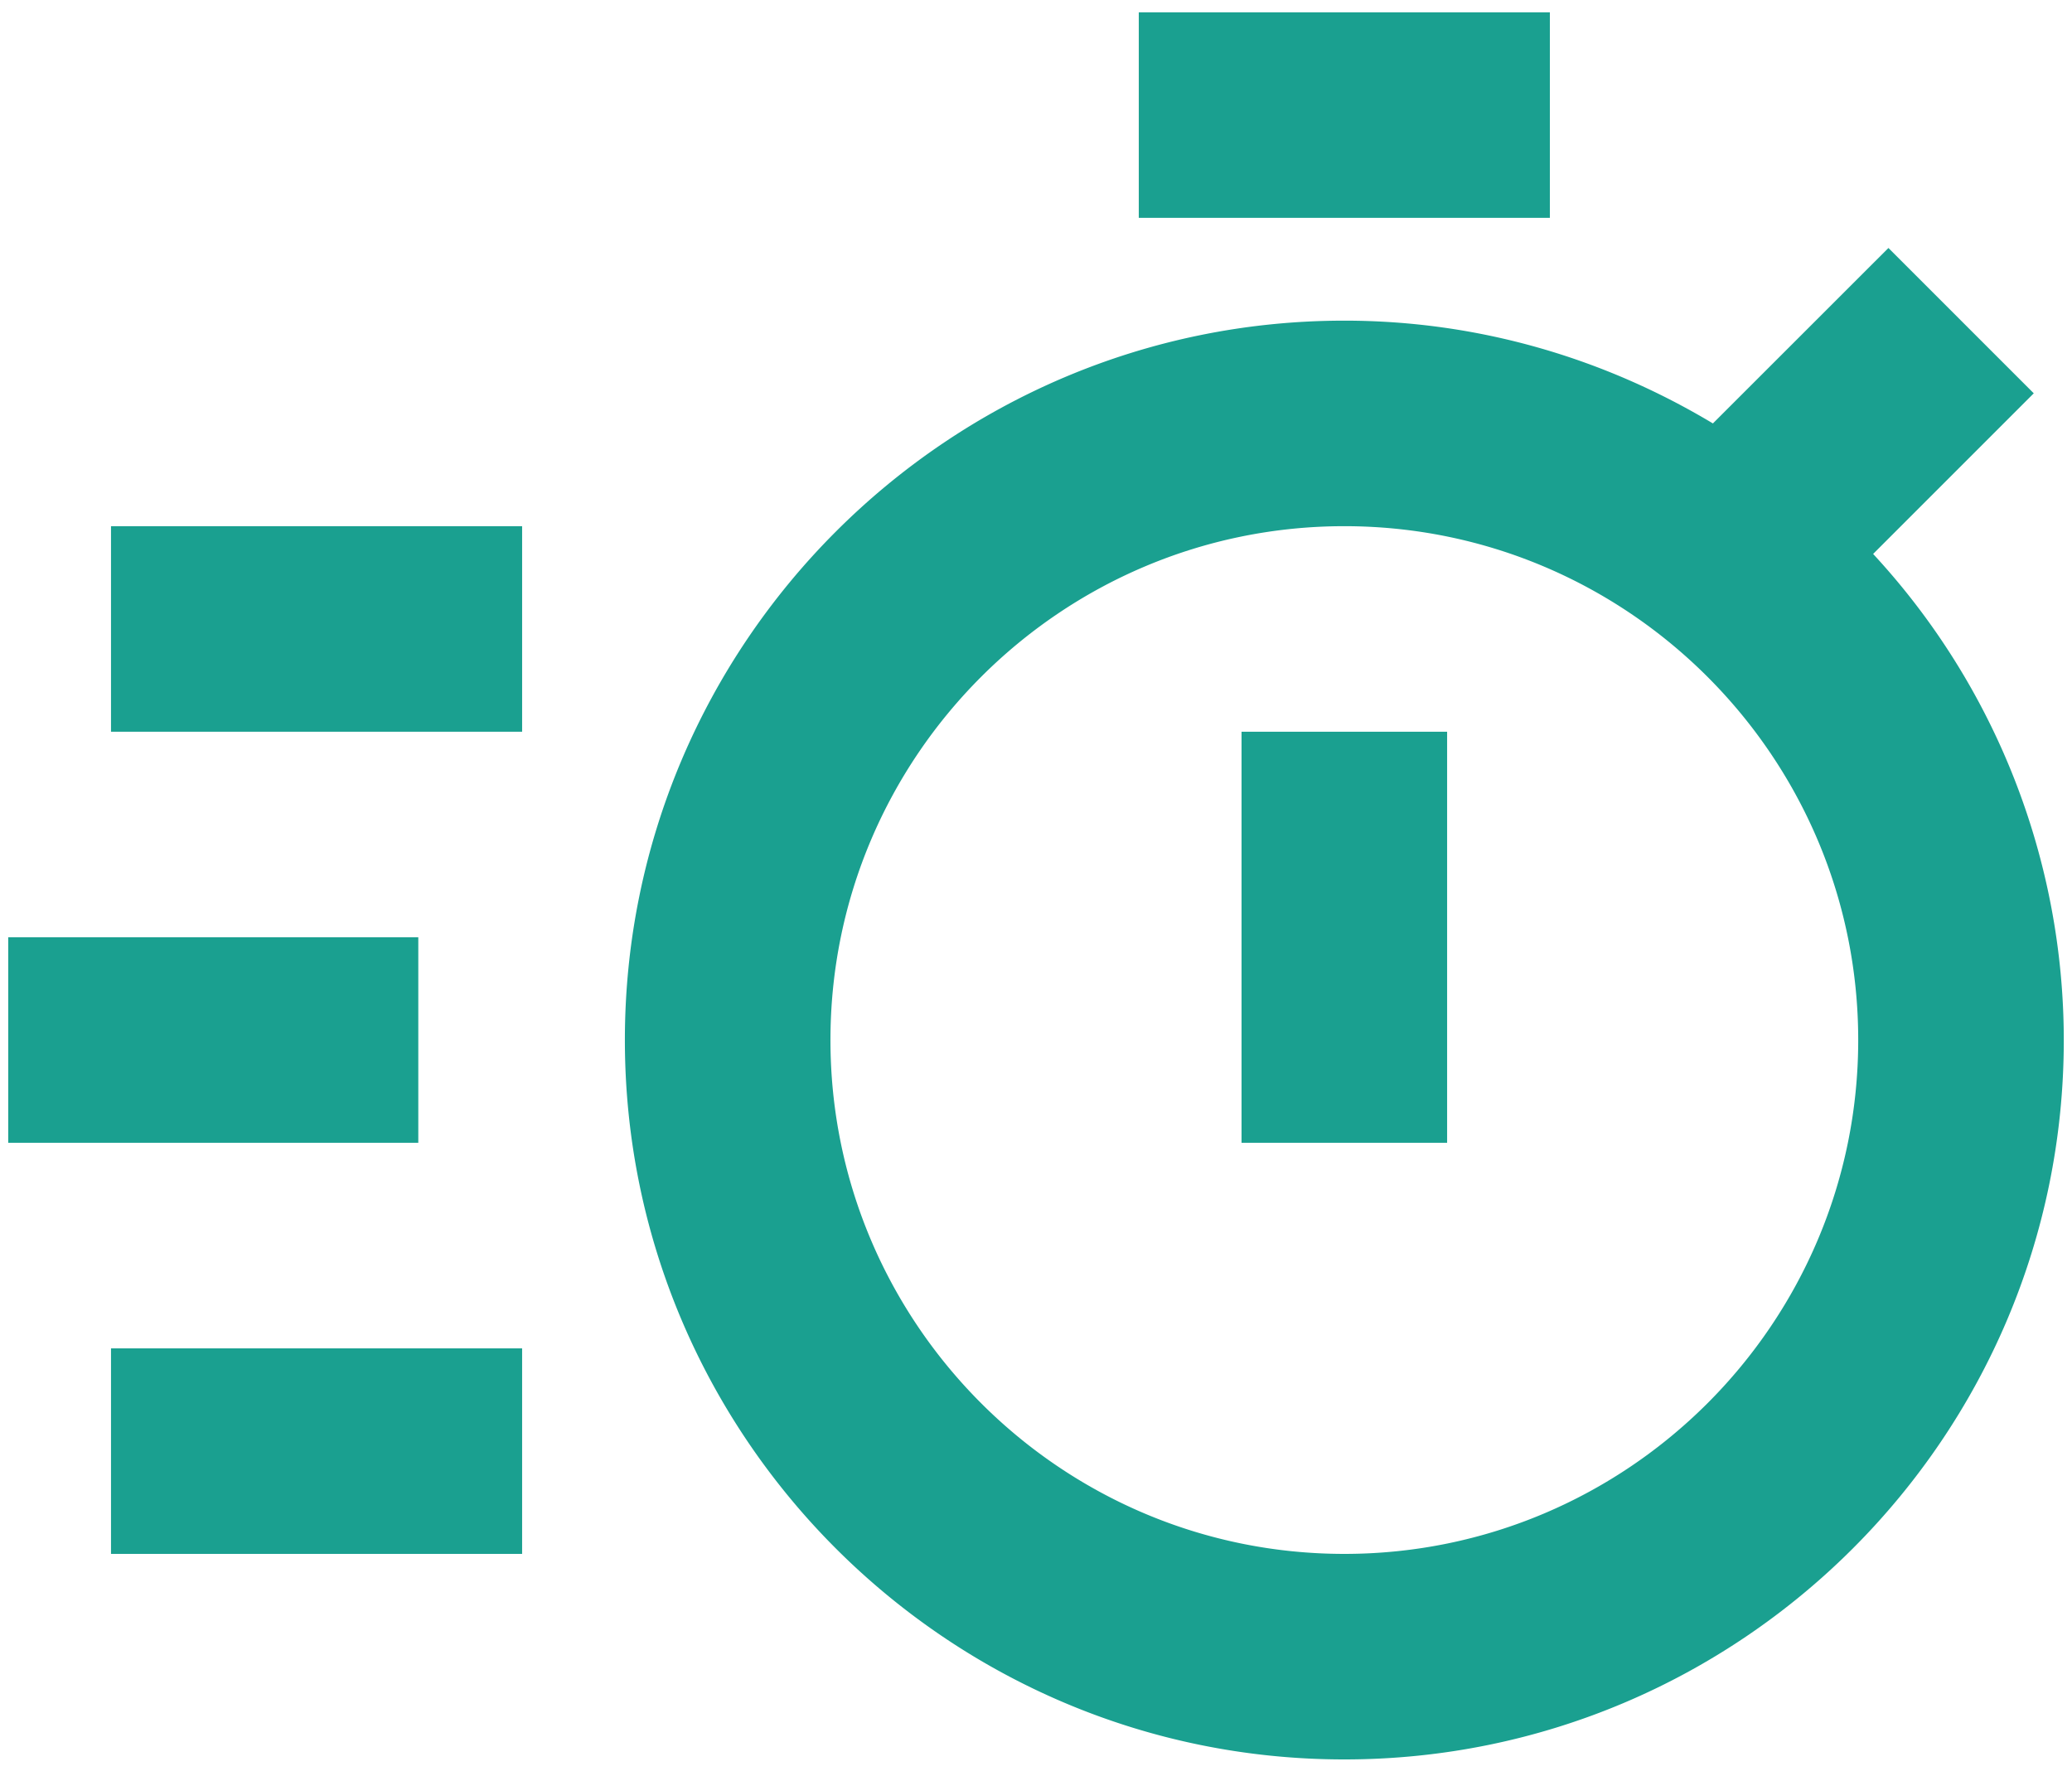 <svg width="84" height="72" fill="none" xmlns="http://www.w3.org/2000/svg"><path d="M75.938 22.458l6.512-6.512-5.892-5.892-7.116 7.113C65.067 14.542 59.967 13 54.5 13c-16.08 0-29.167 13.083-29.167 29.167 0 16.083 13.088 29.166 29.167 29.166 16.08 0 29.167-13.083 29.167-29.166a29.025 29.025 0 00-7.73-19.709zM54.5 63c-11.487 0-20.833-9.346-20.833-20.833 0-11.488 9.346-20.834 20.833-20.834 11.487 0 20.833 9.346 20.833 20.834C75.333 53.654 65.987 63 54.5 63z" fill="#1AA090"/><path d="M50.333 29.667h8.334v16.666h-8.334V29.667zM46.167.5h16.666v8.333H46.167V.5zM4.5 21.333h16.667v8.334H4.5v-8.334zm0 33.334h16.667V63H4.5v-8.333zM.333 38h16.625v8.333H.333V38z" fill="#1AA090"/></svg>